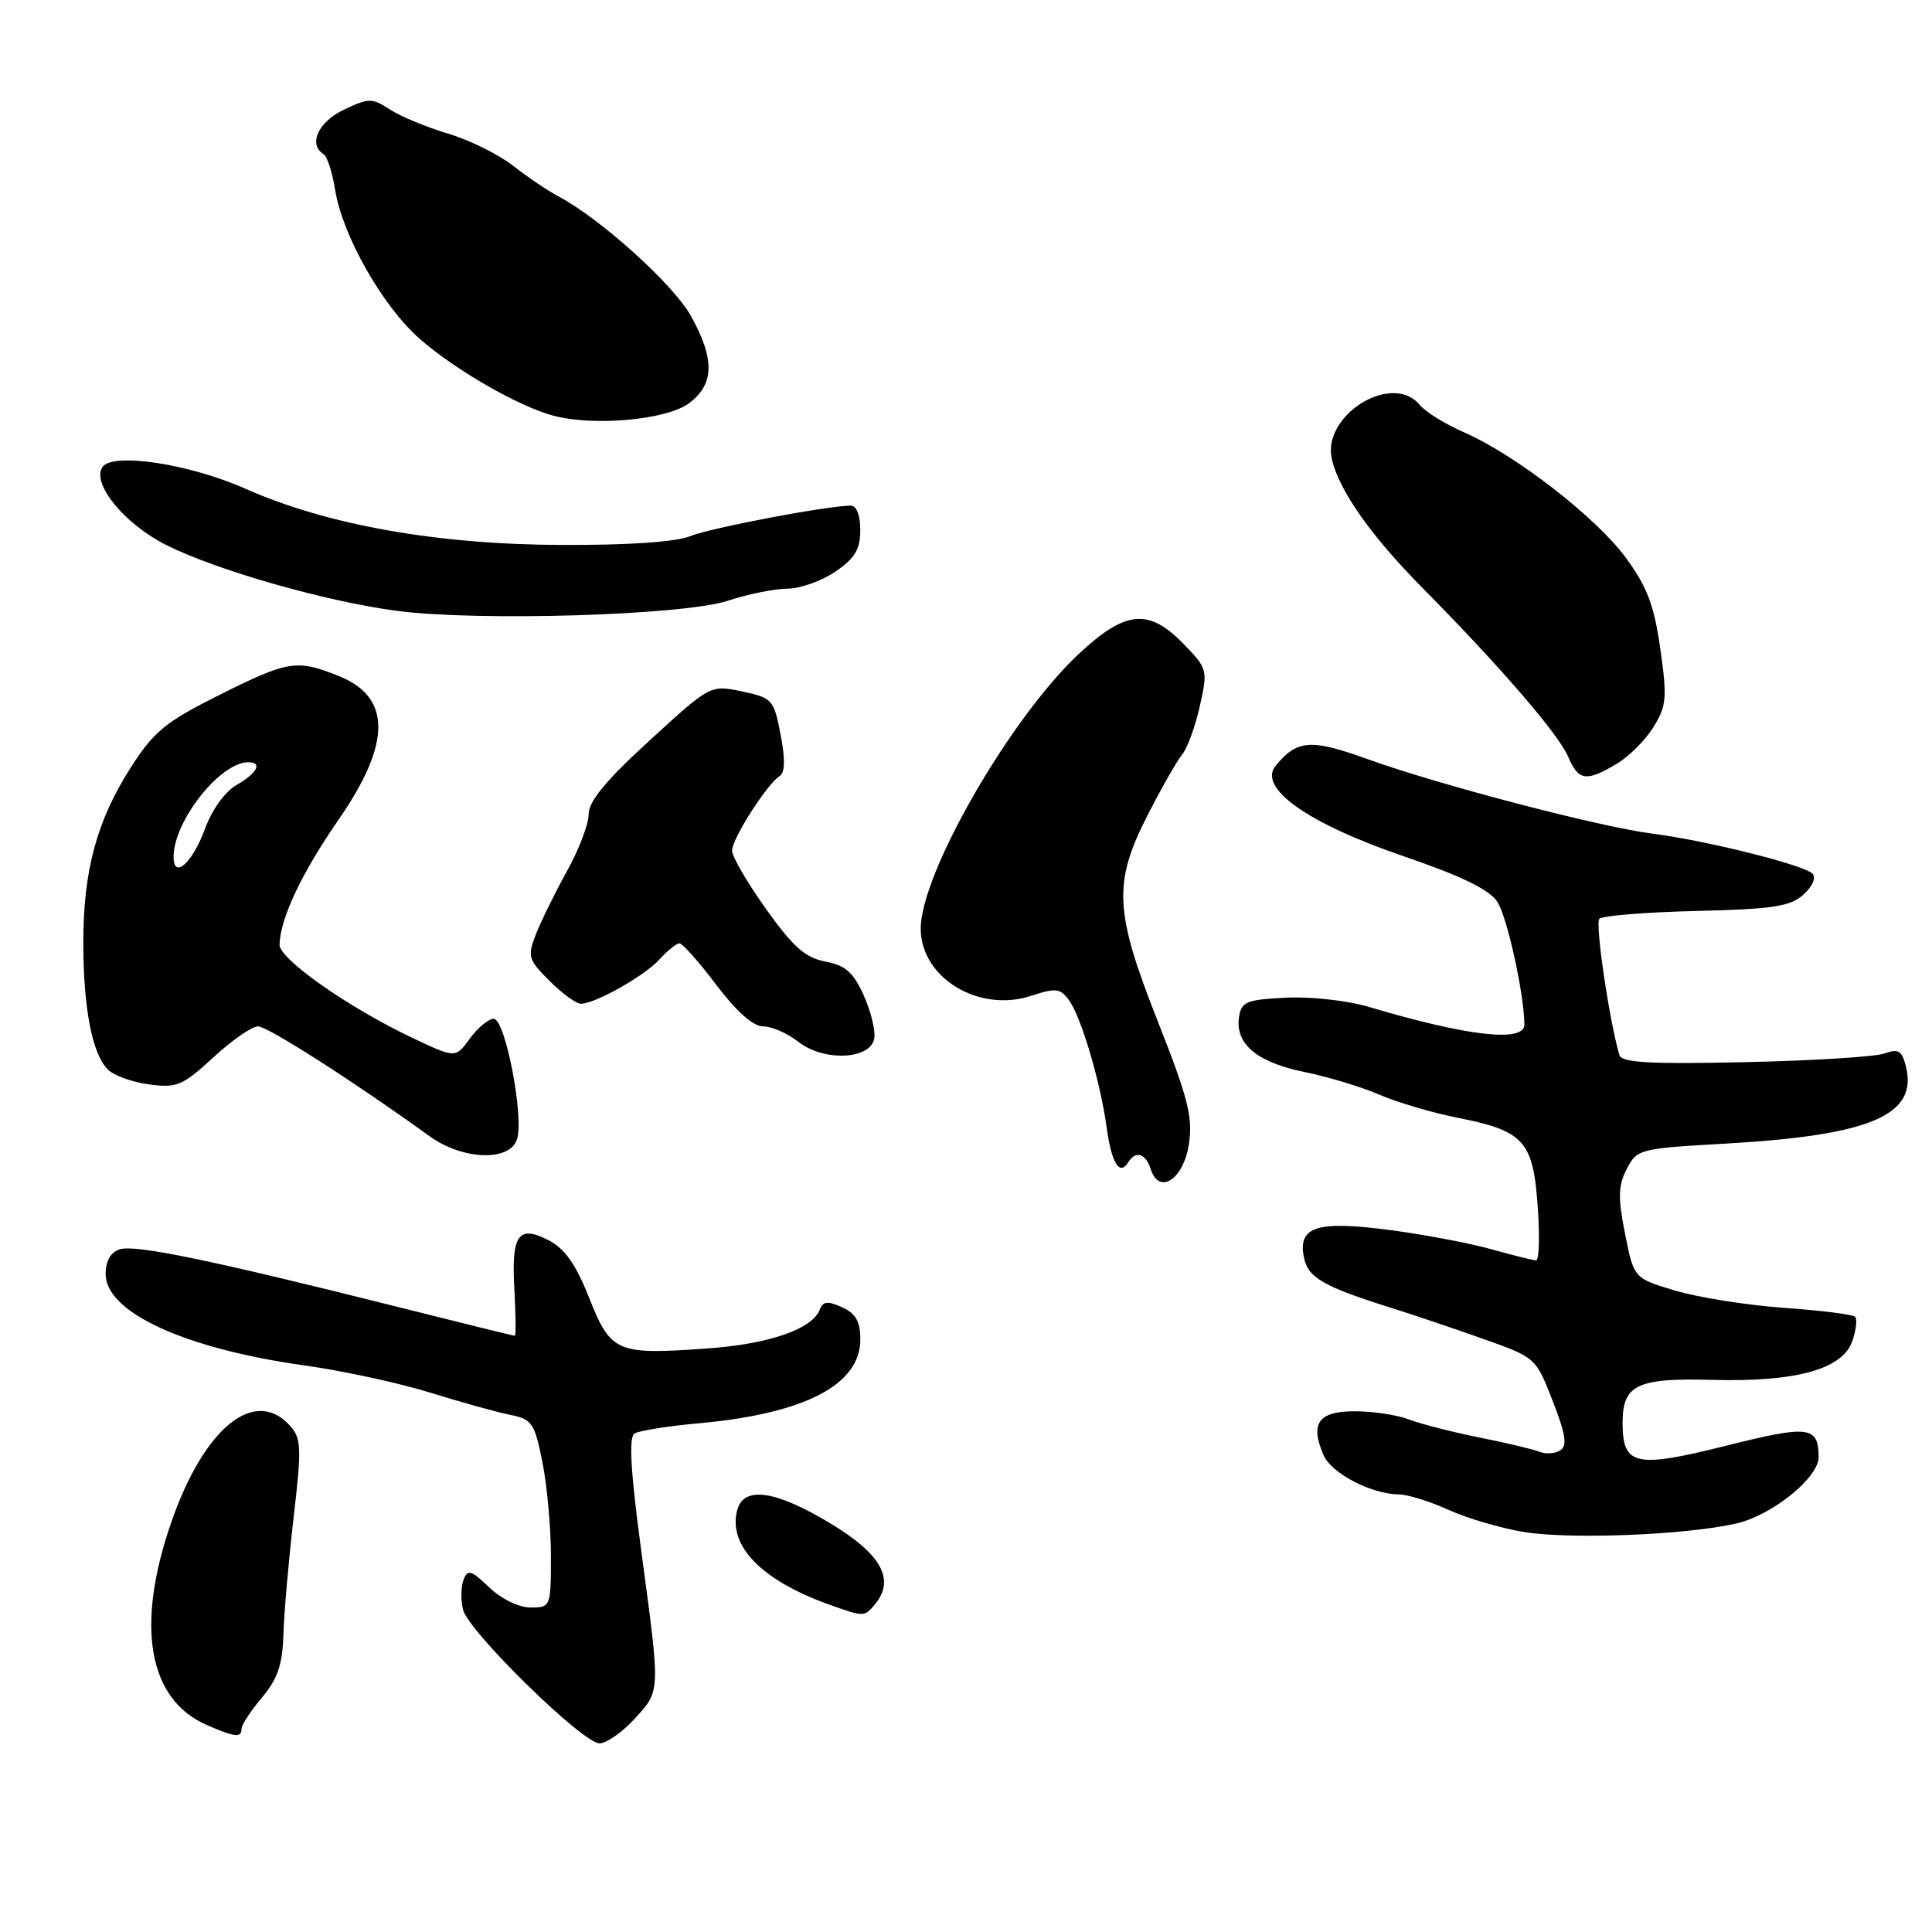 <?xml version="1.0" encoding="UTF-8" standalone="no"?>
<!DOCTYPE svg PUBLIC "-//W3C//DTD SVG 1.1//EN" "http://www.w3.org/Graphics/SVG/1.1/DTD/svg11.dtd" >
<svg xmlns="http://www.w3.org/2000/svg" xmlns:xlink="http://www.w3.org/1999/xlink" version="1.1" viewBox="0 0 256 256">
 <g >
 <path fill="currentColor"
d=" M 84.06 227.78 C 87.55 223.96 87.52 224.51 84.98 205.57 C 83.54 194.81 83.29 190.44 84.09 189.94 C 84.70 189.57 88.58 188.95 92.72 188.58 C 106.65 187.31 114.00 183.48 114.00 177.49 C 114.00 175.11 113.40 174.05 111.58 173.22 C 109.69 172.36 109.05 172.42 108.64 173.51 C 107.63 176.13 101.89 178.11 93.57 178.69 C 81.69 179.53 80.94 179.21 78.07 171.98 C 76.31 167.54 74.84 165.45 72.71 164.35 C 68.67 162.26 67.74 163.59 68.16 170.90 C 68.35 174.26 68.37 177.00 68.21 177.00 C 68.04 177.00 60.84 175.22 52.21 173.05 C 27.94 166.96 17.93 164.89 15.88 165.54 C 14.65 165.93 14.00 167.07 14.00 168.82 C 14.01 173.91 24.52 178.73 40.50 180.95 C 45.45 181.64 52.88 183.26 57.00 184.53 C 61.12 185.81 65.91 187.14 67.62 187.48 C 70.49 188.05 70.84 188.56 71.87 193.72 C 72.49 196.81 73.00 202.41 73.00 206.17 C 73.00 212.92 72.97 213.00 70.30 213.00 C 68.75 213.00 66.44 211.88 64.83 210.34 C 62.43 208.04 61.97 207.90 61.42 209.34 C 61.07 210.26 61.04 212.04 61.36 213.30 C 62.09 216.20 77.20 231.00 79.44 231.00 C 80.36 231.00 82.44 229.55 84.06 227.78 Z  M 32.00 229.08 C 32.00 228.57 33.21 226.71 34.70 224.95 C 36.79 222.46 37.43 220.59 37.55 216.62 C 37.63 213.80 38.24 206.83 38.90 201.13 C 39.99 191.73 39.94 190.59 38.39 188.88 C 33.75 183.76 27.06 189.18 22.74 201.58 C 17.92 215.39 19.61 225.18 27.40 228.57 C 31.13 230.20 32.00 230.29 32.00 229.08 Z  M 115.95 212.56 C 118.65 209.31 116.79 205.93 110.07 201.88 C 102.75 197.46 98.53 196.86 97.68 200.11 C 96.45 204.84 100.91 209.41 109.88 212.62 C 114.50 214.27 114.53 214.27 115.95 212.56 Z  M 230.00 201.89 C 234.76 200.83 241.01 195.80 240.98 193.05 C 240.94 188.95 239.71 188.81 228.66 191.58 C 216.66 194.58 215.00 194.21 215.00 188.50 C 215.00 183.49 216.94 182.57 226.84 182.84 C 237.92 183.15 244.12 181.45 245.43 177.73 C 245.95 176.25 246.12 174.79 245.81 174.48 C 245.51 174.17 241.28 173.64 236.42 173.30 C 231.57 172.95 225.10 171.94 222.05 171.03 C 216.50 169.39 216.50 169.39 215.33 163.50 C 214.37 158.68 214.41 157.11 215.55 154.90 C 216.91 152.26 217.23 152.18 228.72 151.53 C 247.91 150.43 254.16 147.75 252.54 141.30 C 252.02 139.21 251.54 138.93 249.70 139.59 C 248.49 140.03 240.18 140.55 231.24 140.74 C 218.54 141.02 214.89 140.81 214.58 139.80 C 213.27 135.41 211.34 122.38 211.92 121.75 C 212.29 121.34 218.06 120.87 224.74 120.71 C 234.97 120.46 237.21 120.12 238.97 118.53 C 240.19 117.43 240.68 116.28 240.16 115.76 C 239.00 114.60 226.09 111.37 219.00 110.47 C 211.97 109.57 190.66 104.00 181.22 100.59 C 173.69 97.88 171.90 98.00 169.04 101.45 C 166.61 104.37 173.23 109.08 185.80 113.39 C 193.64 116.07 197.33 117.86 198.41 119.50 C 199.70 121.47 201.97 131.75 201.99 135.75 C 202.01 138.17 194.52 137.33 181.38 133.42 C 178.52 132.57 173.65 132.03 170.38 132.20 C 165.09 132.47 164.47 132.73 164.17 134.83 C 163.67 138.35 166.60 140.78 172.86 142.05 C 175.96 142.68 180.42 144.03 182.77 145.05 C 185.12 146.07 189.77 147.44 193.09 148.10 C 201.92 149.83 203.14 151.17 203.75 159.81 C 204.04 163.76 203.94 167.00 203.54 167.00 C 203.14 167.00 200.49 166.34 197.65 165.54 C 194.82 164.74 188.80 163.60 184.27 163.00 C 174.54 161.71 171.99 162.50 172.76 166.54 C 173.29 169.30 175.27 170.45 184.50 173.35 C 187.25 174.21 192.65 176.03 196.50 177.40 C 203.48 179.87 203.51 179.89 205.74 185.64 C 207.47 190.07 207.70 191.57 206.74 192.18 C 206.06 192.62 204.82 192.71 204.00 192.37 C 203.18 192.04 199.57 191.18 196.00 190.47 C 192.43 189.75 188.23 188.68 186.68 188.08 C 185.14 187.49 181.91 187.00 179.51 187.00 C 174.69 187.00 173.55 188.59 175.38 192.82 C 176.42 195.23 181.71 197.98 185.37 198.02 C 186.54 198.03 189.53 198.96 192.00 200.09 C 194.47 201.21 198.97 202.52 202.00 203.01 C 208.22 203.99 223.24 203.40 230.00 201.89 Z  M 157.54 151.58 C 158.07 148.04 157.42 145.48 153.47 135.48 C 147.65 120.76 147.46 117.03 152.08 107.98 C 153.90 104.42 155.95 100.82 156.64 99.98 C 157.33 99.15 158.38 96.27 158.98 93.57 C 160.06 88.78 160.01 88.61 156.84 85.34 C 152.21 80.56 149.14 80.85 142.92 86.67 C 133.84 95.17 122.00 115.75 122.00 123.05 C 122.00 129.56 129.70 134.24 136.64 131.95 C 139.89 130.88 140.49 130.95 141.64 132.52 C 143.26 134.74 145.82 143.37 146.65 149.47 C 147.29 154.14 148.36 155.85 149.49 154.02 C 150.47 152.42 151.81 152.82 152.47 154.90 C 153.58 158.41 156.83 156.29 157.54 151.58 Z  M 68.51 150.95 C 69.46 147.97 66.95 135.00 65.42 135.00 C 64.73 135.00 63.31 136.18 62.26 137.61 C 60.36 140.23 60.36 140.23 54.70 137.55 C 46.20 133.53 36.99 127.07 37.04 125.17 C 37.14 121.67 39.96 115.69 44.89 108.57 C 51.88 98.46 51.87 92.37 44.88 89.57 C 39.31 87.34 38.19 87.52 29.04 92.10 C 21.89 95.68 20.39 96.91 17.29 101.76 C 12.82 108.75 11.02 115.43 11.04 125.00 C 11.05 133.62 12.22 139.65 14.29 141.72 C 15.08 142.51 17.54 143.40 19.76 143.69 C 23.43 144.19 24.19 143.86 28.26 140.12 C 30.71 137.85 33.38 136.00 34.19 136.00 C 35.47 136.00 46.92 143.33 56.90 150.54 C 61.31 153.73 67.56 153.95 68.51 150.95 Z  M 115.84 137.63 C 116.03 136.60 115.41 134.02 114.45 131.90 C 113.07 128.83 112.02 127.91 109.37 127.41 C 106.71 126.91 105.09 125.48 101.51 120.46 C 99.03 116.99 97.00 113.50 97.00 112.71 C 97.00 111.14 101.62 103.90 103.31 102.83 C 104.02 102.37 104.06 100.60 103.43 97.33 C 102.54 92.69 102.34 92.47 98.32 91.62 C 94.13 90.74 94.13 90.74 86.07 98.12 C 80.31 103.39 78.00 106.18 78.00 107.88 C 78.00 109.19 76.72 112.56 75.15 115.38 C 73.59 118.20 71.74 121.95 71.04 123.72 C 69.86 126.74 69.97 127.12 72.81 129.97 C 74.48 131.64 76.35 133.00 76.96 133.00 C 78.88 133.00 85.41 129.31 87.40 127.11 C 88.45 125.95 89.64 125.00 90.03 125.00 C 90.43 125.00 92.63 127.47 94.91 130.50 C 97.59 134.04 99.80 136.00 101.12 136.00 C 102.26 136.00 104.36 136.92 105.79 138.05 C 109.13 140.68 115.31 140.42 115.84 137.63 Z  M 214.16 101.25 C 215.80 100.29 218.01 98.09 219.08 96.36 C 220.83 93.54 220.92 92.49 220.00 85.97 C 219.18 80.20 218.25 77.75 215.45 73.93 C 211.51 68.56 200.82 60.27 194.00 57.29 C 191.53 56.21 188.88 54.58 188.13 53.66 C 184.45 49.21 175.07 55.06 176.49 60.91 C 177.51 65.12 181.72 71.07 188.58 78.00 C 198.73 88.26 206.50 97.26 207.78 100.25 C 209.16 103.47 210.14 103.62 214.16 101.25 Z  M 96.41 79.61 C 99.11 78.72 102.68 78.00 104.35 78.00 C 106.01 78.00 108.86 76.99 110.68 75.75 C 113.28 73.98 113.99 72.80 113.99 70.25 C 114.00 68.31 113.50 67.00 112.75 67.00 C 109.61 67.01 94.19 69.94 91.50 71.03 C 89.61 71.81 83.33 72.24 74.50 72.21 C 57.96 72.16 43.39 69.58 32.52 64.76 C 25.02 61.43 14.80 59.90 13.55 61.92 C 12.16 64.16 16.52 69.45 22.05 72.23 C 28.71 75.57 43.06 79.67 52.50 80.93 C 63.25 82.36 90.51 81.54 96.41 79.61 Z  M 91.24 53.47 C 94.67 50.96 94.76 47.61 91.53 41.83 C 89.20 37.66 79.49 28.91 73.99 26.02 C 72.62 25.30 69.92 23.48 68.00 21.97 C 66.07 20.46 62.17 18.53 59.33 17.69 C 56.50 16.85 53.04 15.41 51.65 14.50 C 49.29 12.96 48.88 12.96 45.56 14.54 C 42.18 16.14 40.80 19.14 42.87 20.42 C 43.35 20.71 44.04 22.85 44.41 25.17 C 45.38 31.21 50.67 40.54 55.57 44.86 C 60.34 49.05 68.86 53.94 73.44 55.11 C 78.85 56.50 88.29 55.62 91.24 53.47 Z  M 23.00 113.55 C 23.00 108.80 29.16 101.00 32.90 101.00 C 34.83 101.00 34.08 102.45 31.37 104.00 C 29.80 104.89 28.08 107.29 27.12 109.92 C 25.49 114.36 23.00 116.56 23.00 113.55 Z "/>
</g>
</svg>